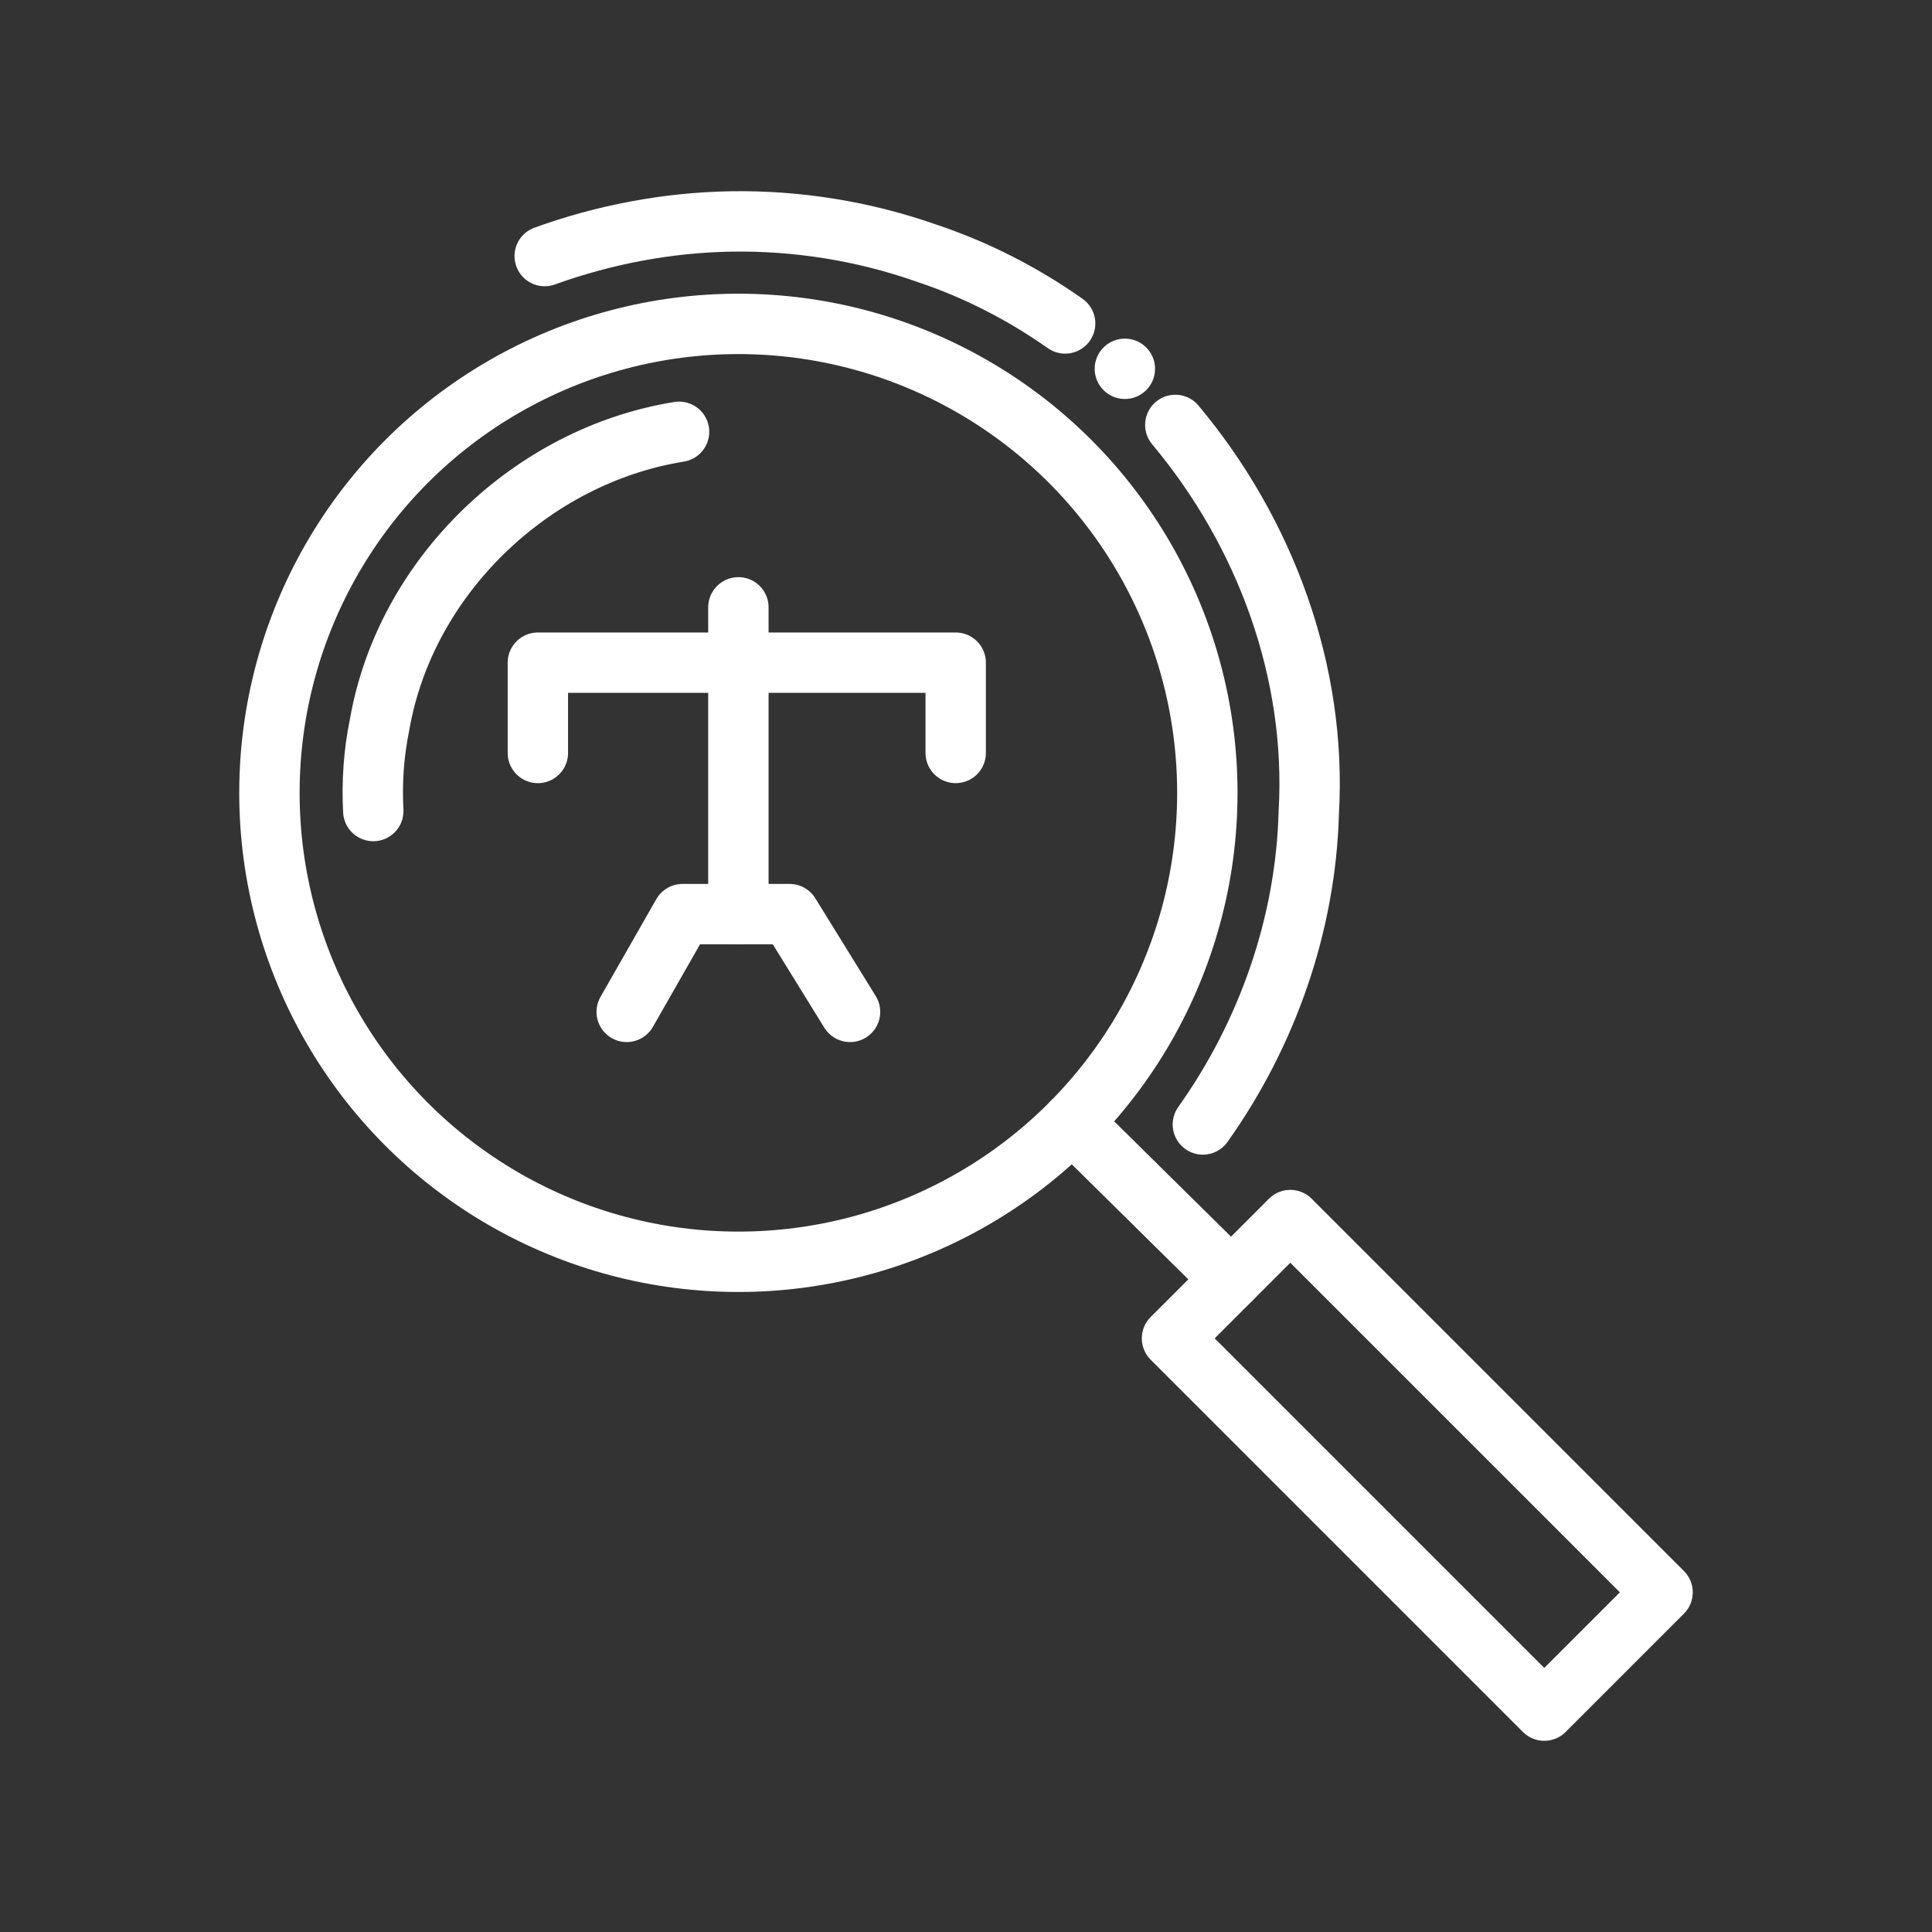 <ns0:svg xmlns:ns0="http://www.w3.org/2000/svg" id="a" viewBox="0 0 48 48" style="stroke-width:1.5px"><ns0:rect x="0" y="0" width="48" height="48" fill="#333333" stroke="none"/><ns0:defs style="stroke-width:1.5px"><ns0:style style="stroke-width:1.5px">.b{fill:none;stroke:#fff;stroke-linecap:round;stroke-linejoin:round;}.c{fill:#fff;}</ns0:style></ns0:defs><ns0:circle class="b" cx="18.345" cy="19.698" r="11.651" style="stroke-width:1.5px" /><ns0:path class="b" d="m26.637,27.882l3.95,3.899" style="stroke-width:1.5px" /><ns0:path class="b" d="m26.463,8.036c-1.055-.743-2.215-1.338-3.449-1.748-1.559-.548-3.22-.815-4.872-.786h0c-1.57.03-3.133.326-4.609.86" style="stroke-width:1.5px" /><ns0:path class="b" d="m29.885,27.937c1.603-2.254,2.556-4.973,2.631-7.746.204-3.504-1.083-6.968-3.316-9.634" style="stroke-width:1.5px" /><ns0:path class="b" d="m16.871,10.728c-3.671.59-6.801,3.599-7.44,7.276-.146.709-.195,1.43-.157,2.146" style="stroke-width:1.5px" /><ns0:path class="b" d="m18.345,22.71v-7.621" style="stroke-width:1.5px" /><ns0:path class="b" d="m15.57,25.14l1.387-2.429h2.661l1.501,2.429" style="stroke-width:1.5px" /><ns0:path class="b" d="m23.744,18.707v-2.243h-10.381v2.243" style="stroke-width:1.5px" /><ns0:path class="b" d="m29.118,33.251l9.249,9.249,2.939-2.939-9.249-9.249-2.939,2.939Z" style="stroke-width:1.5px" /><ns0:circle class="c" cx="27.947" cy="9.163" r=".75" style="stroke-width:1.5px" /></ns0:svg>